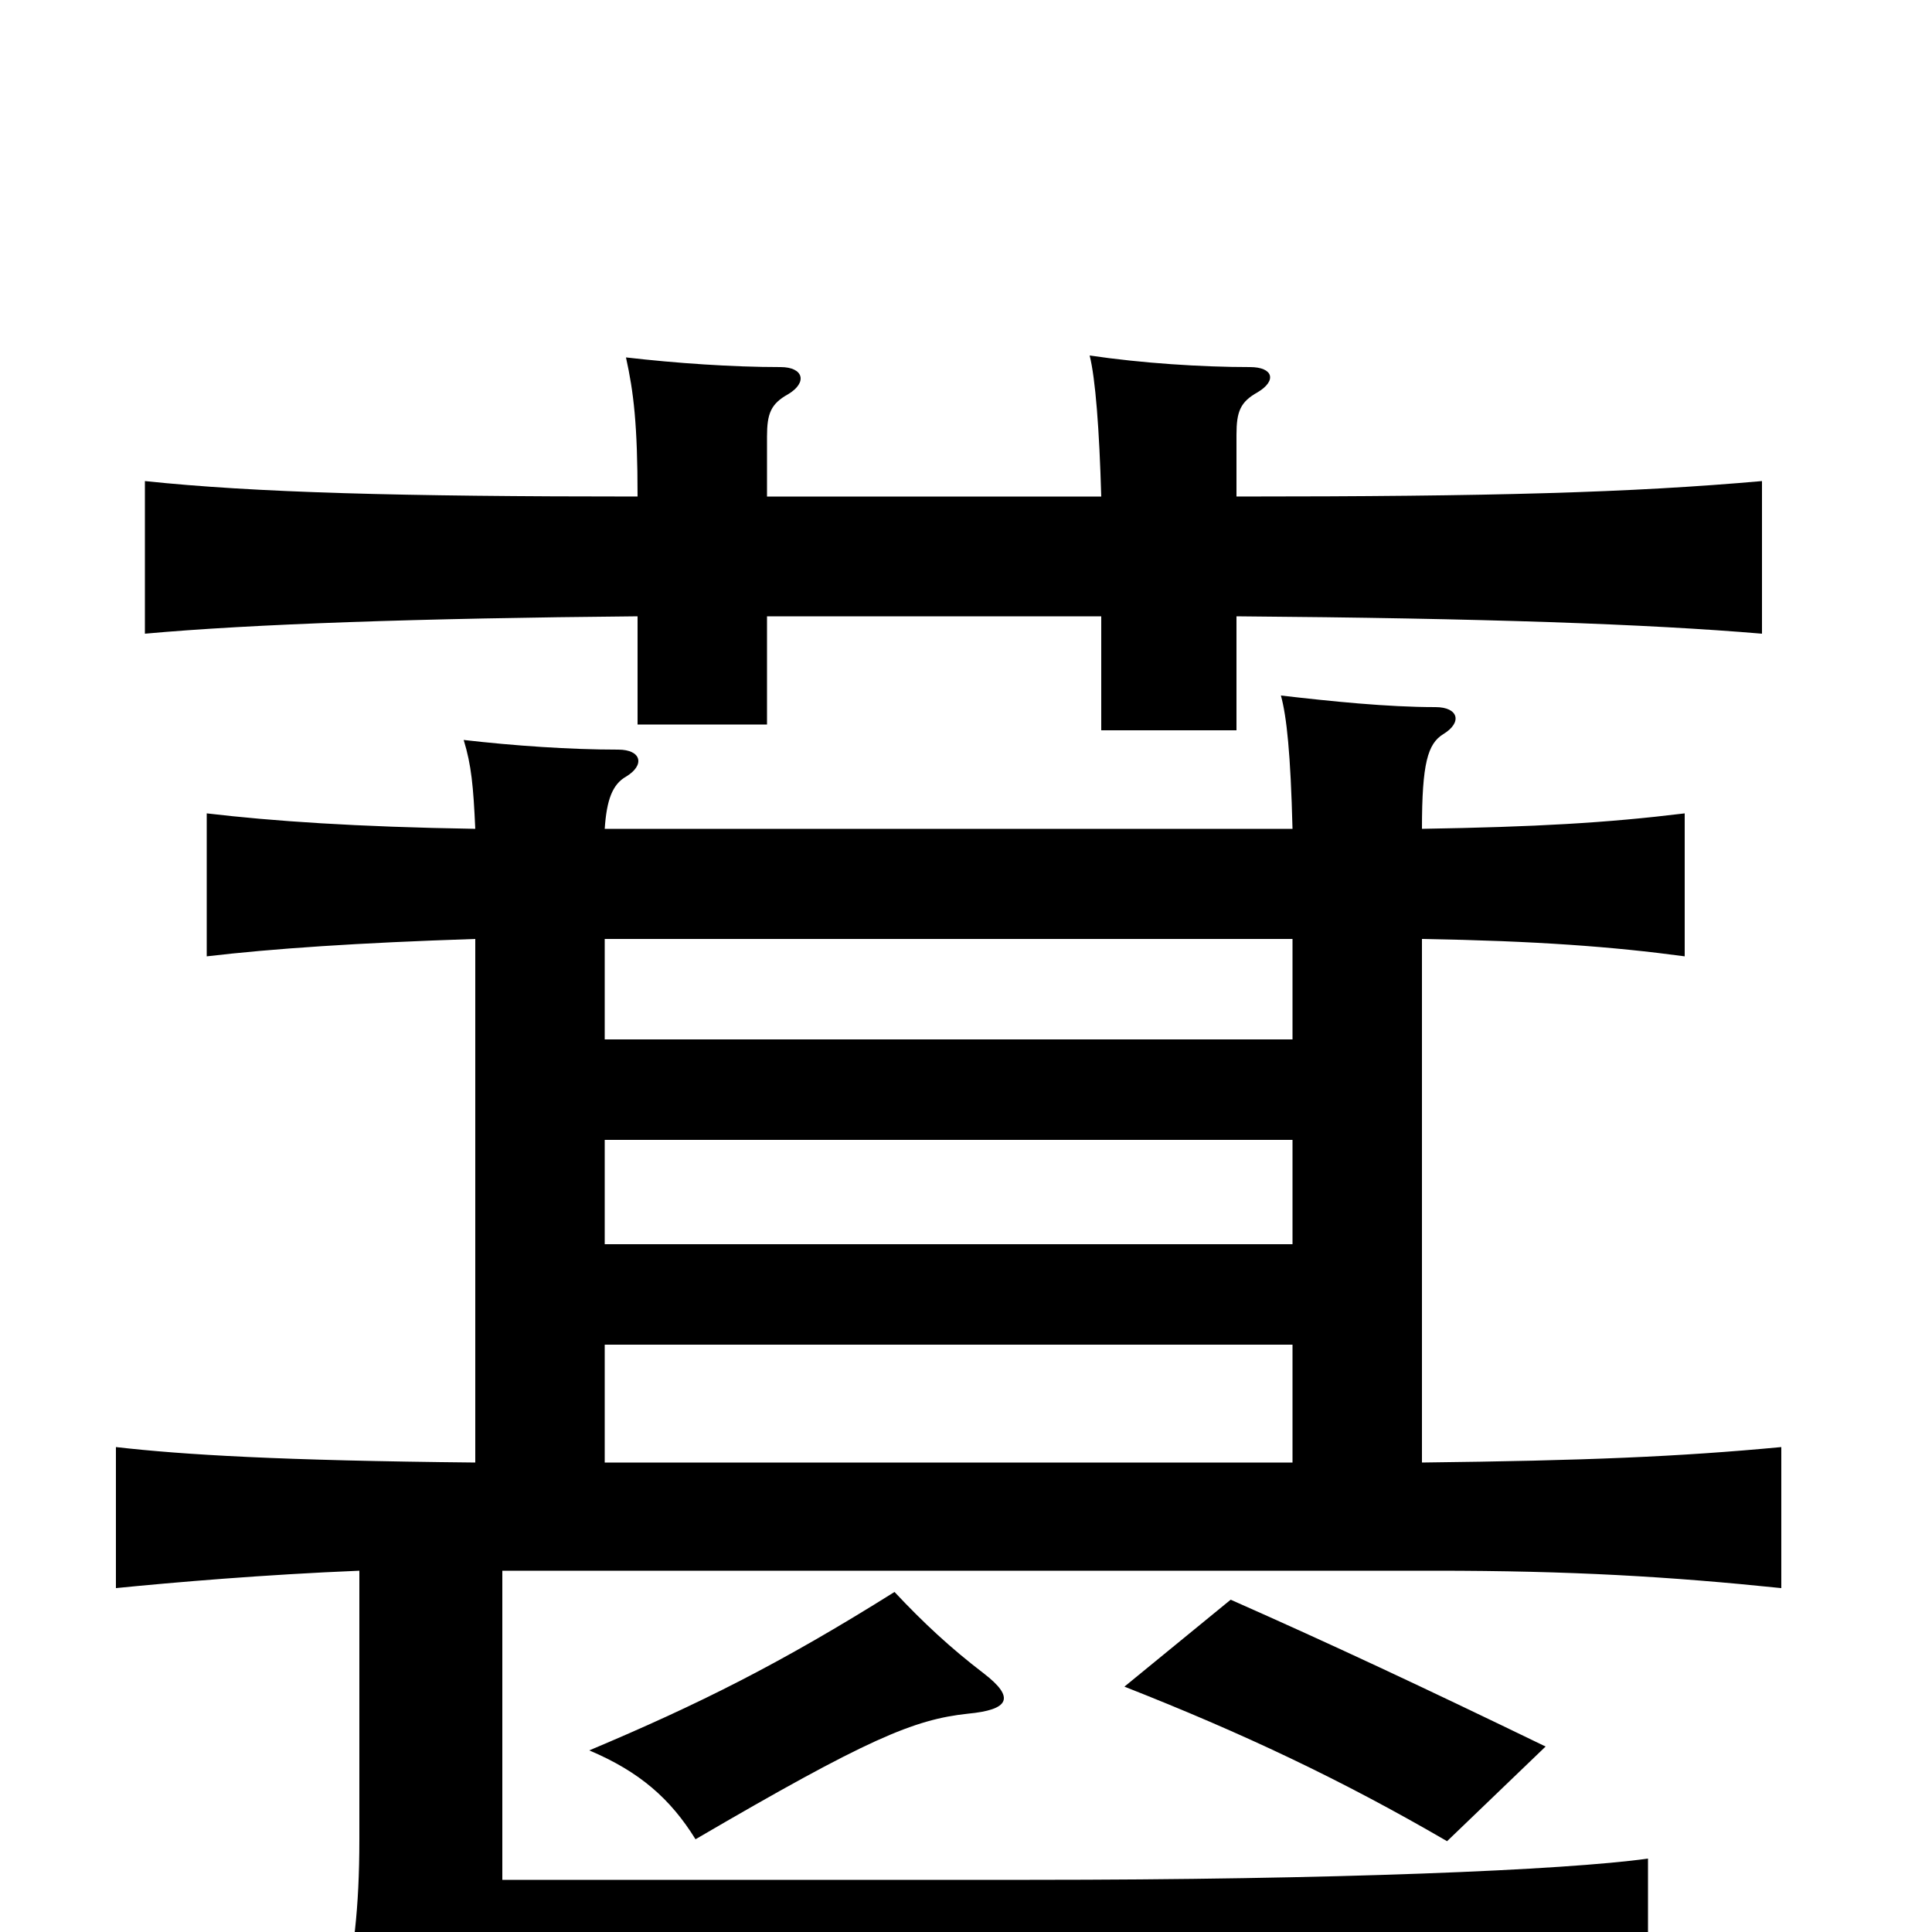 <svg xmlns="http://www.w3.org/2000/svg" viewBox="0 -1000 1000 1000">
	<path fill="#000000" d="M800 -96C736 -127 689 -149 637 -172L582 -127C643 -103 694 -79 749 -47ZM509 -134C492 -147 478 -160 463 -176C404 -139 362 -118 305 -94C331 -83 347 -69 360 -48C449 -100 473 -110 501 -113C522 -115 526 -121 509 -134ZM669 -243H313V-304H669ZM669 -410V-356H313V-410ZM669 -514V-462H313V-514ZM736 -571C736 -605 739 -615 747 -620C757 -626 755 -634 743 -634C718 -634 689 -637 663 -640C666 -629 668 -610 669 -571H313C314 -586 317 -594 324 -598C334 -604 332 -612 320 -612C295 -612 266 -614 240 -617C244 -604 245 -593 246 -571C184 -572 141 -575 107 -579V-505C141 -509 185 -512 246 -514V-243C145 -244 95 -247 60 -251V-178C90 -181 137 -185 186 -187V-48C186 -12 183 12 177 38C218 35 398 32 533 32C708 32 809 34 853 37V-38C810 -32 691 -27 533 -27H260V-187H743C813 -187 864 -184 922 -178V-251C869 -246 821 -244 736 -243V-514C795 -513 835 -510 872 -505V-579C831 -574 795 -572 736 -571ZM397 -681H570V-622H640V-681C768 -680 853 -677 912 -672V-751C844 -745 773 -743 640 -743V-775C640 -787 642 -792 651 -797C661 -803 659 -810 647 -810C622 -810 591 -812 564 -816C567 -804 569 -778 570 -743H397V-774C397 -786 399 -791 408 -796C418 -802 416 -810 404 -810C379 -810 350 -812 324 -815C328 -797 330 -780 330 -743C207 -743 132 -745 75 -751V-672C130 -677 217 -680 330 -681V-625H397Z"/>
</svg>